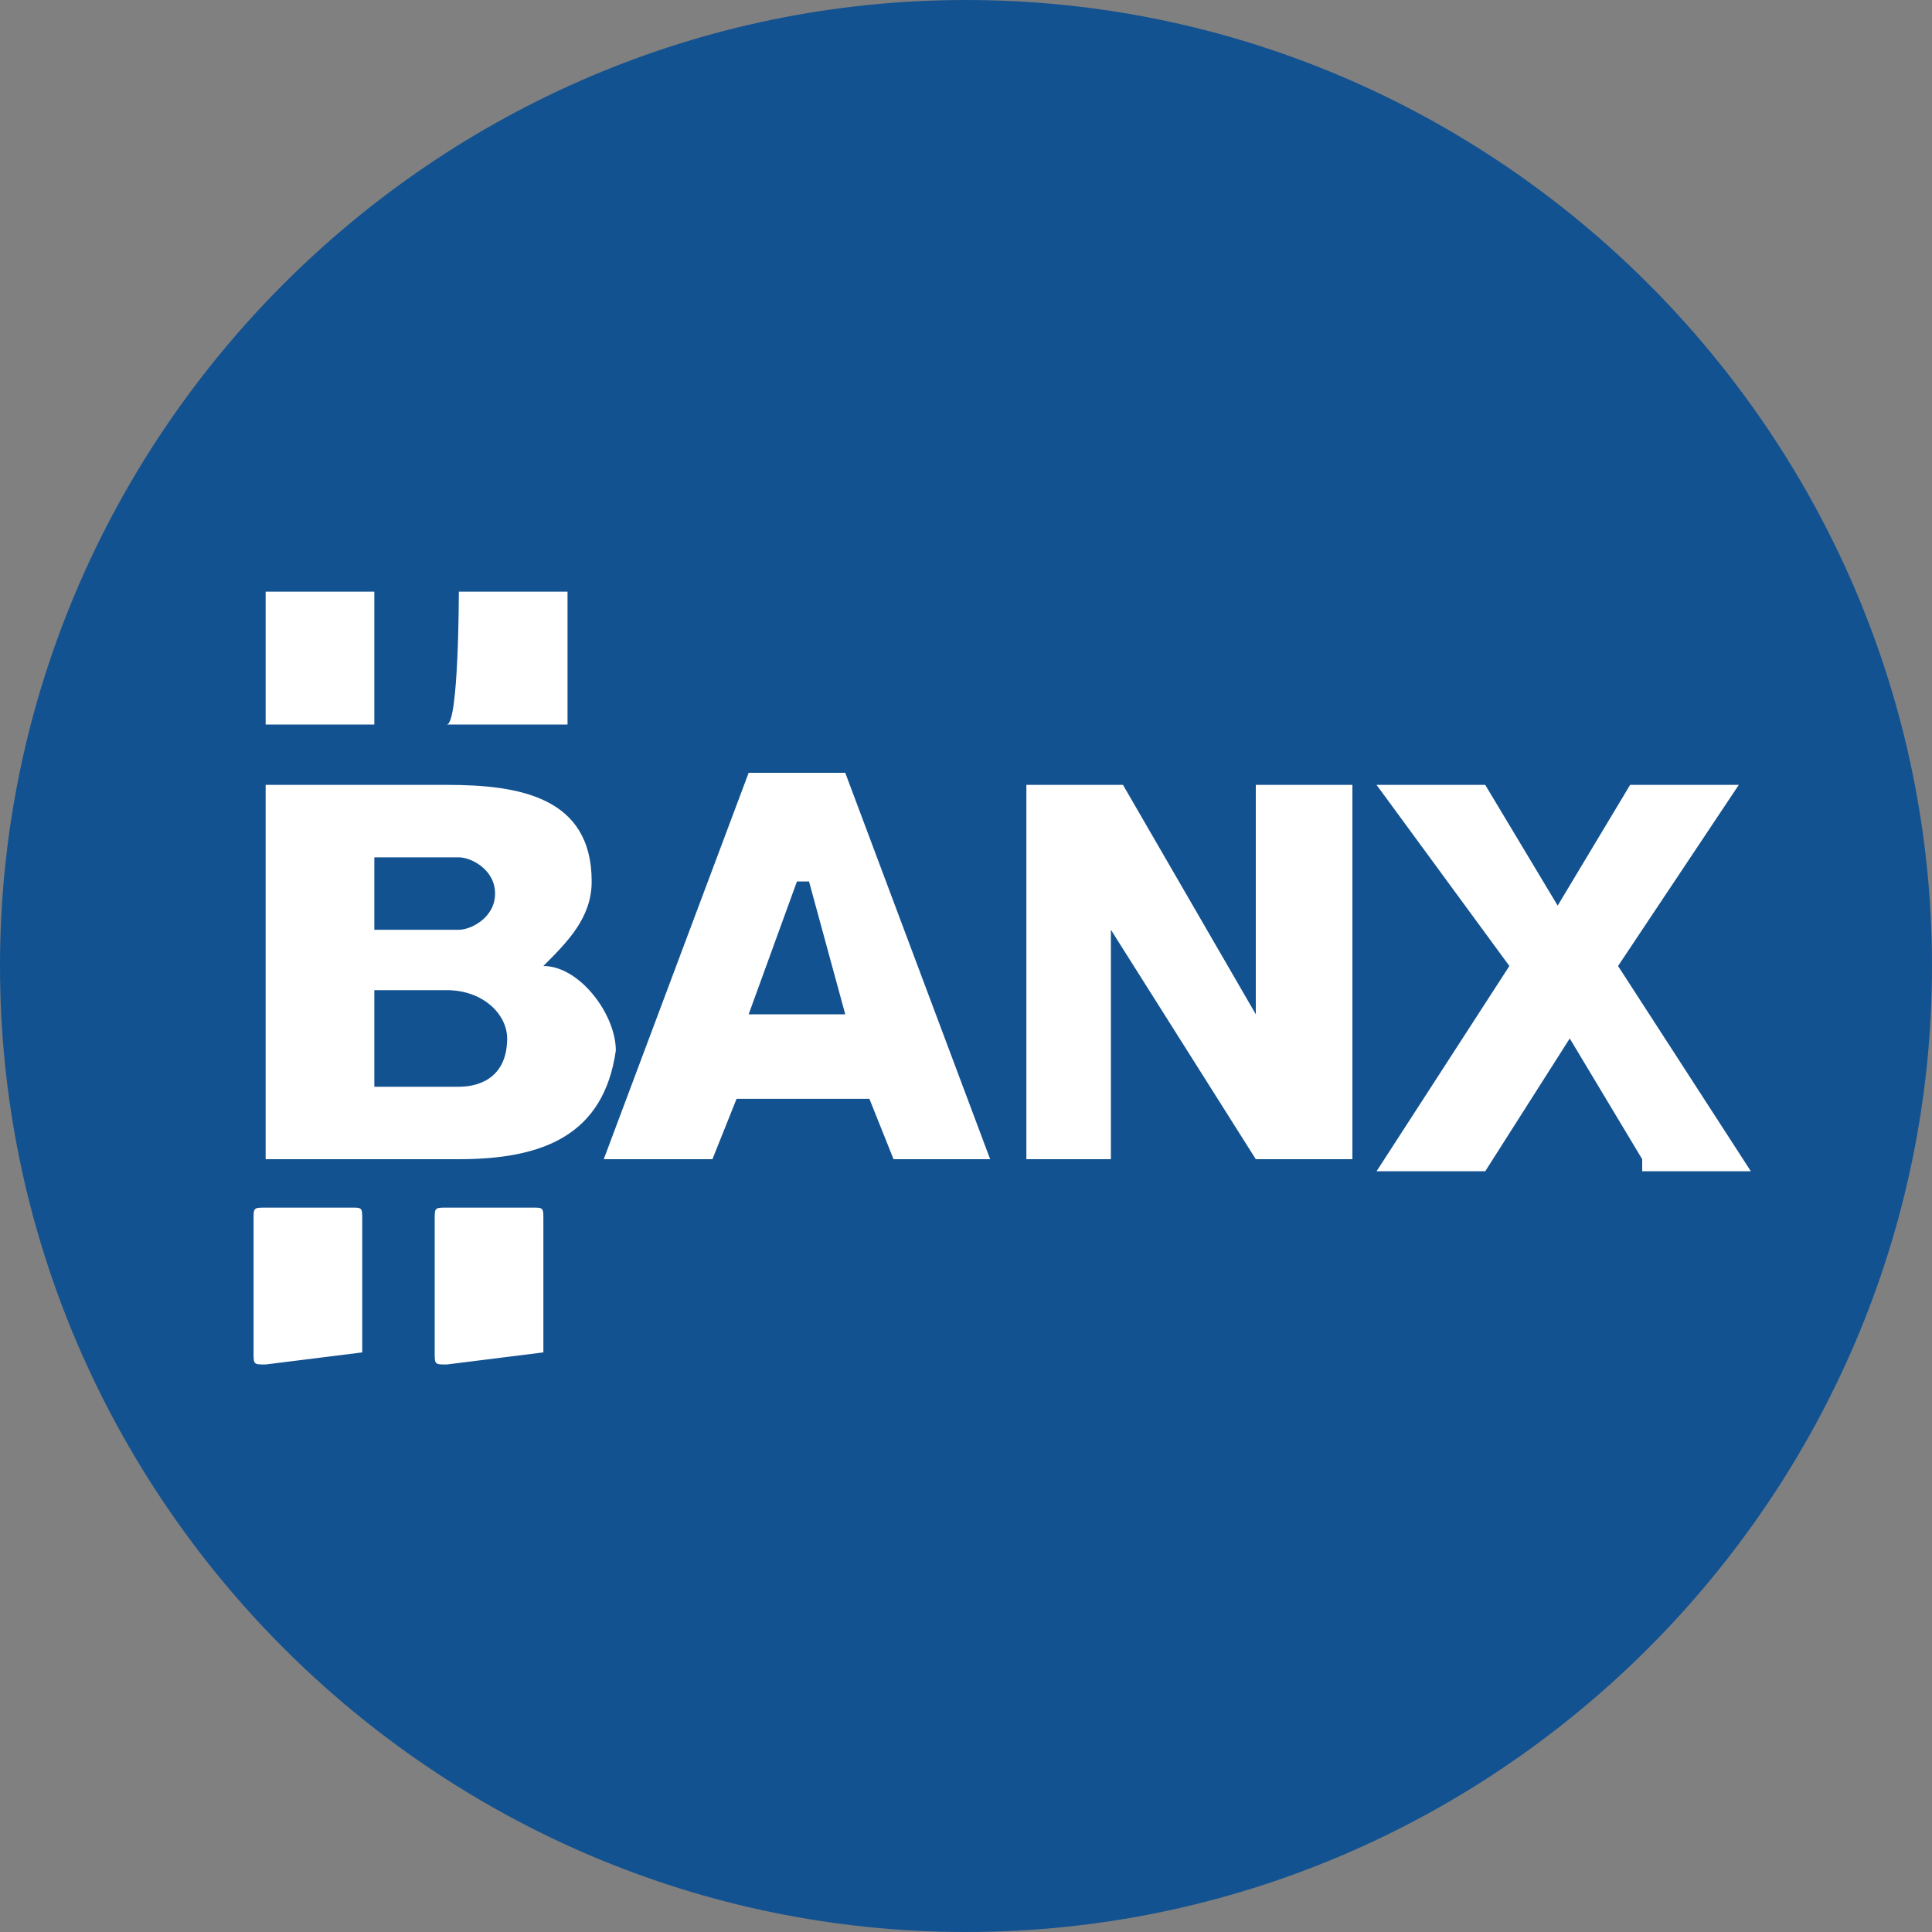 <svg xmlns="http://www.w3.org/2000/svg" xmlns:svg="http://www.w3.org/2000/svg" xmlns:xlink="http://www.w3.org/1999/xlink" id="Layer_1" width="32" height="32" x="0" y="0" enable-background="new -.5 -.5 32 32" version="1.1" viewBox="-0.5 -0.5 32 32" xml:space="preserve"><rect x="-0.5" y="-0.5" width="32" height="32" fill="#808080" stroke="none"/><g><g><circle id="circle3" cx="15.5" cy="15.5" r="15.6" fill="#FFF"/><g id="BANX_1_"><path id="path6" fill="#135291" d="M6.9,15.9H5.7v1.6h1.4c0.4,0,0.8-0.2,0.8-0.8C7.9,16.3,7.5,15.9,6.9,15.9z"/><polygon id="polygon8" fill="#135291" points="12.7 14.1 11.9 16.3 13.5 16.3 12.9 14.1"/><path id="path10" fill="#135291" d="M7.7,14.3c0-0.4-0.4-0.6-0.6-0.6H5.7v1.2h1.4C7.3,14.9,7.7,14.7,7.7,14.3z"/><path id="path12" fill="#135291" d="M15.5-0.5c-8.8,0-16,7.2-16,16s7.2,16,16,16s16-7.2,16-16S24.3-0.5,15.5-0.5z M7.1,9.3 L7.1,9.3h1.6c0.2,0,0.2,0,0.2,0v2.2c0,0,0,0-0.2,0H7.1c-0.2,0-0.2,0-0.2,0C7.1,11.5,7.1,9.3,7.1,9.3z M3.9,9.3L3.9,9.3h1.6 c0.2,0,0.2,0,0.2,0v2.2c0,0,0,0-0.2,0H4.1c-0.2,0-0.2,0-0.2,0V9.3z M5.5,21.9C5.5,21.9,5.5,22.1,5.5,21.9L3.9,22.1 c-0.2,0-0.2,0-0.2-0.199v-2.199c0-0.2,0-0.2,0.2-0.2h1.4C5.5,19.5,5.5,19.5,5.5,19.7V21.9z M8.5,21.9C8.5,21.9,8.5,22.1,8.5,21.9 L6.9,22.1c-0.2,0-0.2,0-0.2-0.199v-2.199c0-0.2,0-0.2,0.2-0.2h1.4C8.5,19.5,8.5,19.5,8.5,19.7V21.9z M7.1,18.7H3.9v-6.2h3 c1.2,0,2.4,0.2,2.4,1.6c0,0.6-0.4,1-0.8,1.4c0.6,0,1.2,0.8,1.2,1.4C9.5,18.3,8.5,18.7,7.1,18.7z M14.3,18.7l-0.4-1h-2.2l-0.4,1 H9.5l2.4-6.4h1.6l2.4,6.4H14.3z M21.9,18.7H20.3L17.9,14.9l0,0v3.8h-1.4v-6.2h1.6l2.2,3.8l0,0v-3.8H21.9V18.7L21.9,18.7z M26.7,18.7l-1.2-2l-1.4,2.2h-1.8l2.2-3.4l-2.2-3h1.8l1.2,2l1.2-2h1.8l-2,3l2.2,3.4h-1.8V18.7z"/></g></g></g></svg>
